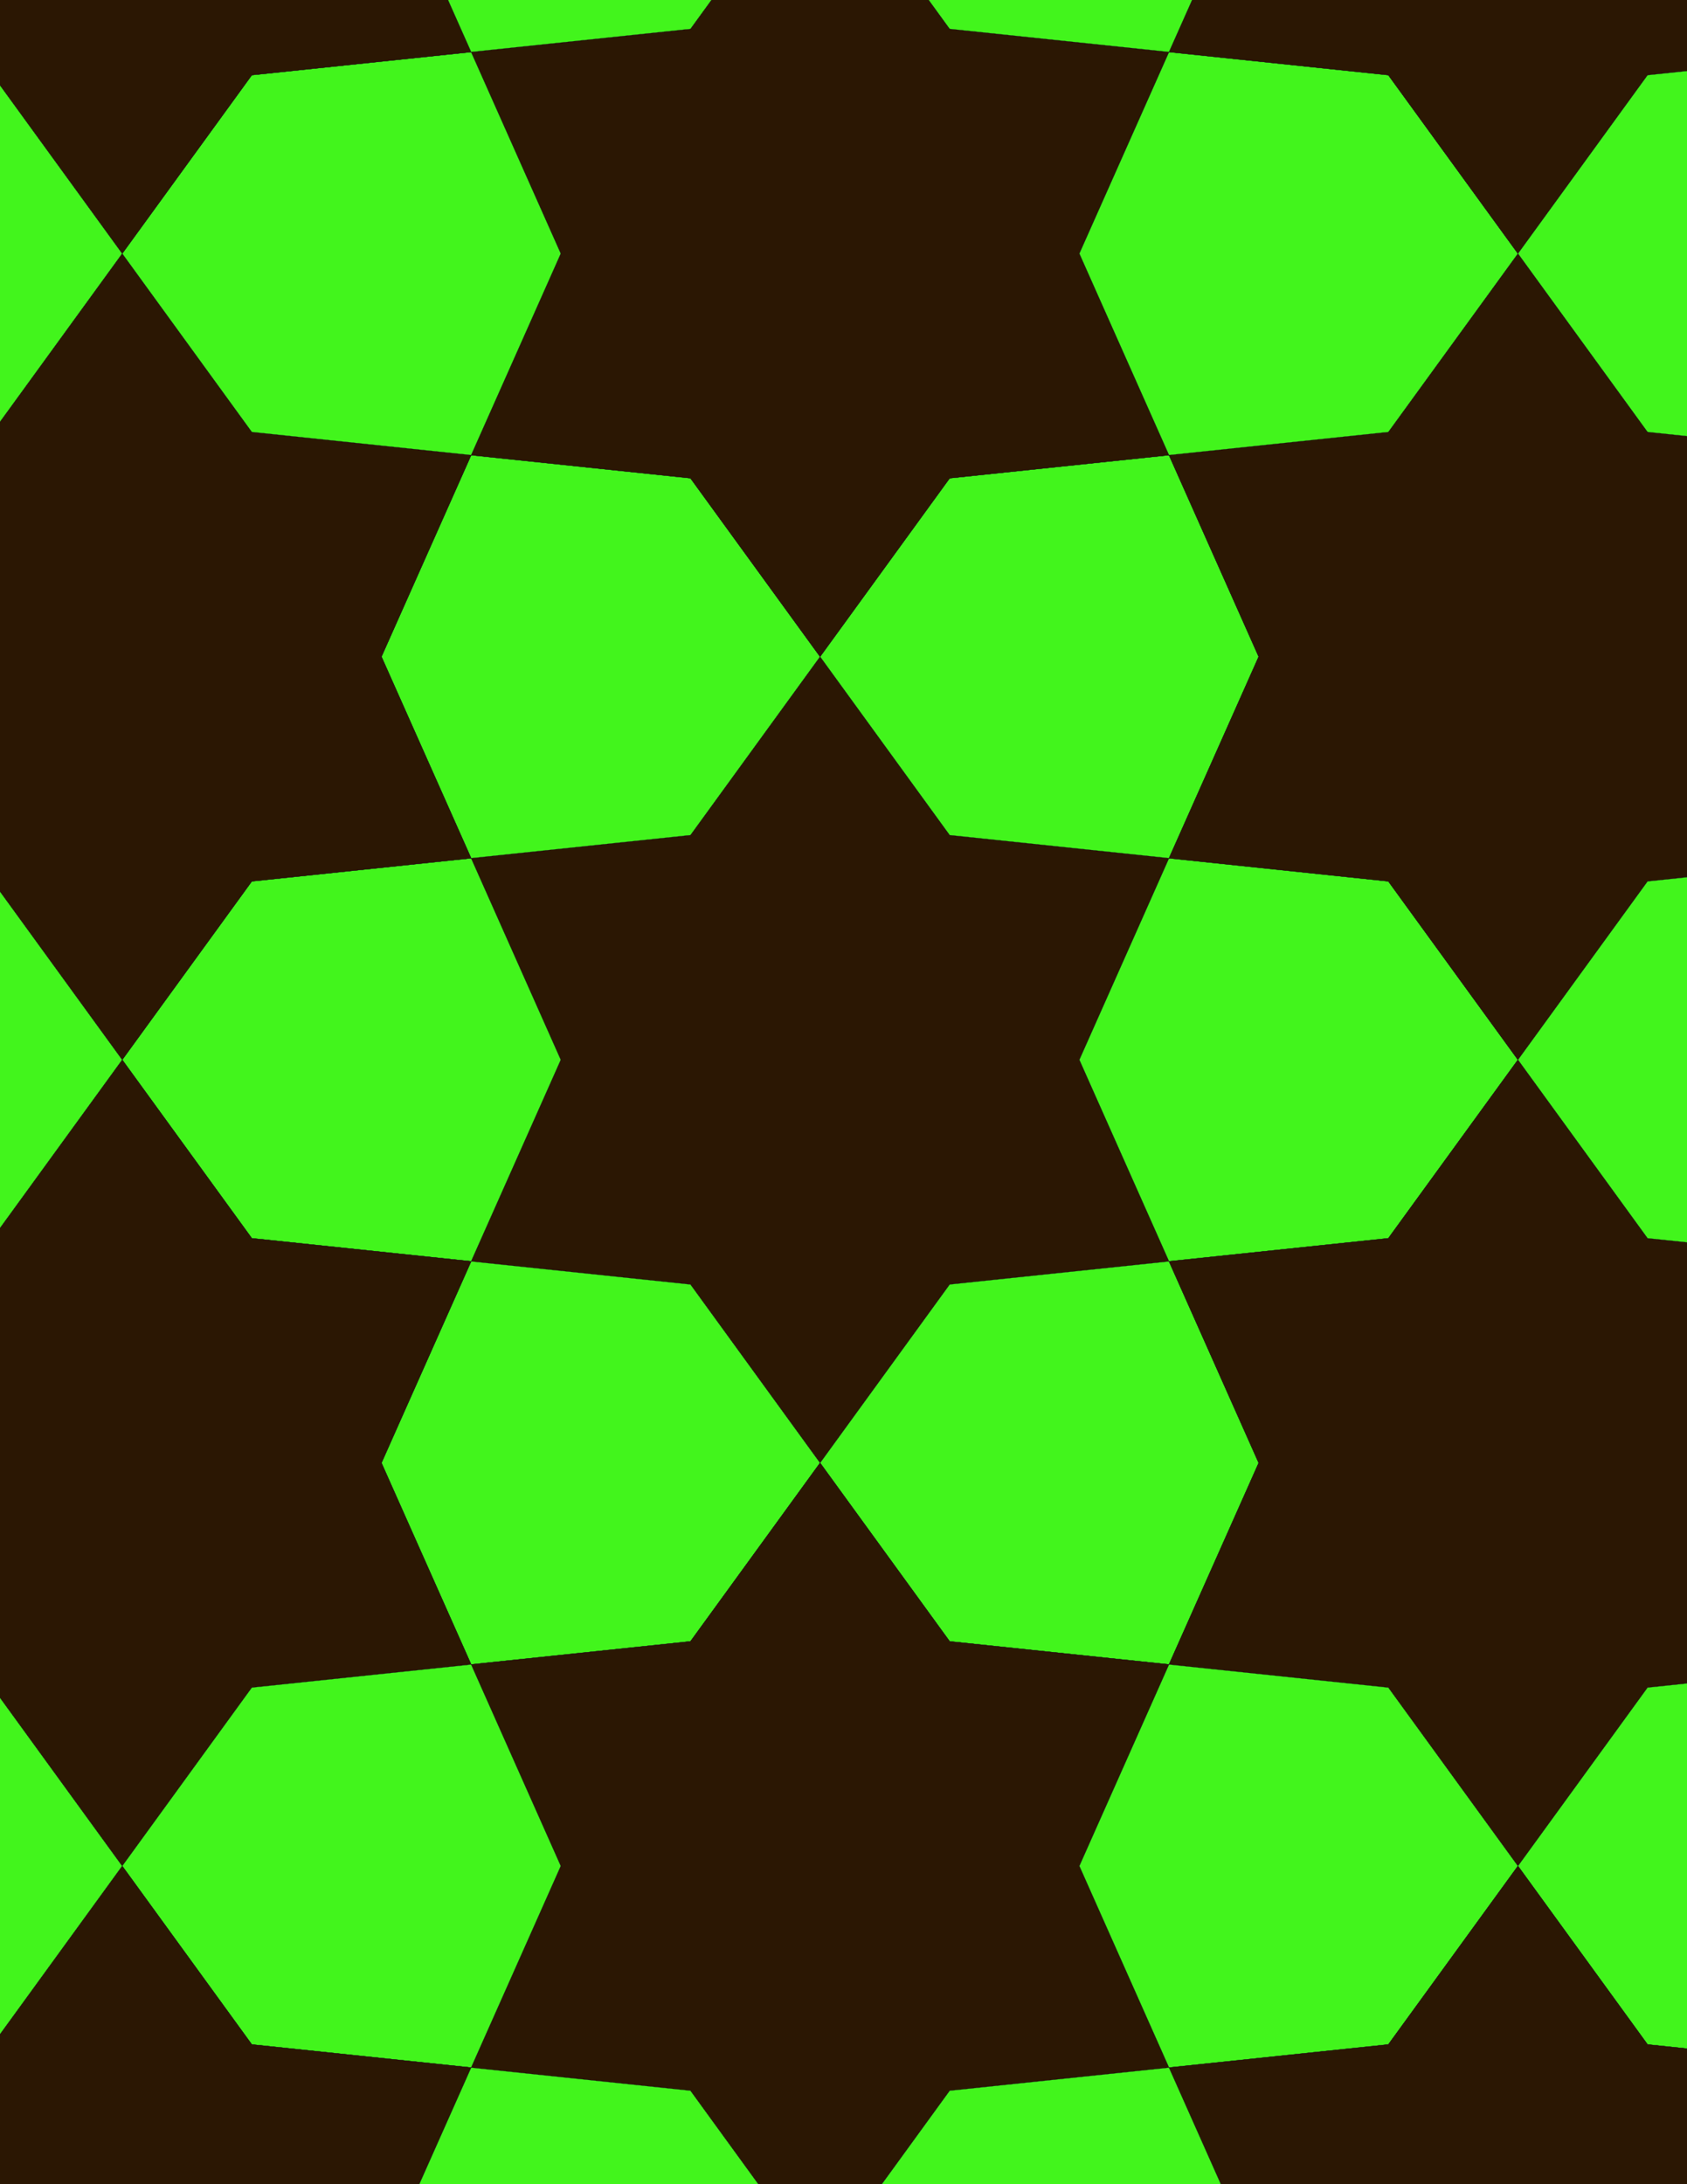 <svg xmlns="http://www.w3.org/2000/svg" xmlns:xlink="http://www.w3.org/1999/xlink" xmlns:inkscape="http://www.inkscape.org/namespaces/inkscape" version="1.1" width="612" height="792" viewBox="0 0 612 792">
<path transform="matrix(.1,0,0,-.1,0,792)" d="M2975 2615.4 3445.2 3262.7 4240.8 3346.3 3915.5 4077.1 4240.8 4808 3445.2 4891.6 2975 5538.8 2504.8 4891.6 1709.2 4808 2034.5 4077.1 1709.2 3346.3 2504.8 3262.7" fill="#2b1703"/>
<path transform="matrix(.1,0,0,-.1,0,792)" stroke-width="1" stroke-linecap="butt" stroke-miterlimit="10" stroke-linejoin="miter" fill="none" stroke="#000000" d="M2975 2615.4 3445.2 3262.7 4240.8 3346.3 3915.5 4077.1 4240.8 4808 3445.2 4891.6 2975 5538.8 2504.8 4891.6 1709.2 4808 2034.5 4077.1 1709.2 3346.3 2504.8 3262.7Z"/>
<path transform="matrix(.1,0,0,-.1,0,792)" d="M3445.2 4891.6 4240.8 4808 4566.2 5538.8 4240.8 6269.6 3445.2 6186 2975 5538.8" fill="#42f51c"/>
<path transform="matrix(.1,0,0,-.1,0,792)" stroke-width="1" stroke-linecap="butt" stroke-miterlimit="10" stroke-linejoin="miter" fill="none" stroke="#000000" d="M3445.2 4891.6 4240.8 4808 4566.2 5538.8 4240.8 6269.6 3445.2 6186 2975 5538.8Z"/>
<path transform="matrix(.1,0,0,-.1,0,792)" d="M2504.8 4891.6 2975 5538.8 2504.8 6186 1709.2 6269.6 1383.8 5538.8 1709.2 4808" fill="#42f51c"/>
<path transform="matrix(.1,0,0,-.1,0,792)" stroke-width="1" stroke-linecap="butt" stroke-miterlimit="10" stroke-linejoin="miter" fill="none" stroke="#000000" d="M2504.8 4891.6 2975 5538.8 2504.8 6186 1709.2 6269.6 1383.8 5538.8 1709.2 4808Z"/>
<path transform="matrix(.1,0,0,-.1,0,792)" d="M2504.8 3262.7 1709.2 3346.3 1383.8 2615.4 1709.2 1884.6 2504.8 1968.2 2975 2615.4" fill="#42f51c"/>
<path transform="matrix(.1,0,0,-.1,0,792)" stroke-width="1" stroke-linecap="butt" stroke-miterlimit="10" stroke-linejoin="miter" fill="none" stroke="#000000" d="M2504.8 3262.7 1709.2 3346.3 1383.8 2615.4 1709.2 1884.6 2504.8 1968.2 2975 2615.4Z"/>
<path transform="matrix(.1,0,0,-.1,0,792)" d="M3445.2 3262.7 2975 2615.4 3445.2 1968.2 4240.8 1884.6 4566.2 2615.4 4240.8 3346.3" fill="#42f51c"/>
<path transform="matrix(.1,0,0,-.1,0,792)" stroke-width="1" stroke-linecap="butt" stroke-miterlimit="10" stroke-linejoin="miter" fill="none" stroke="#000000" d="M3445.2 3262.7 2975 2615.4 3445.2 1968.2 4240.8 1884.6 4566.2 2615.4 4240.8 3346.3Z"/>
<path transform="matrix(.1,0,0,-.1,0,792)" d="M3915.5 4077.1 4240.8 3346.3 5036.5 3429.9 5506.7 4077.1 5036.5 4724.3 4240.8 4808" fill="#42f51c"/>
<path transform="matrix(.1,0,0,-.1,0,792)" stroke-width="1" stroke-linecap="butt" stroke-miterlimit="10" stroke-linejoin="miter" fill="none" stroke="#000000" d="M3915.5 4077.1 4240.8 3346.3 5036.5 3429.9 5506.7 4077.1 5036.5 4724.3 4240.8 4808Z"/>
<path transform="matrix(.1,0,0,-.1,0,792)" d="M2034.5 4077.1 1709.2 4808 913.5 4724.3 443.301 4077.1 913.5 3429.9 1709.2 3346.3" fill="#42f51c"/>
<path transform="matrix(.1,0,0,-.1,0,792)" stroke-width="1" stroke-linecap="butt" stroke-miterlimit="10" stroke-linejoin="miter" fill="none" stroke="#000000" d="M2034.5 4077.1 1709.2 4808 913.5 4724.3 443.301 4077.1 913.5 3429.9 1709.2 3346.3Z"/>
<path transform="matrix(.1,0,0,-.1,0,792)" d="M2975 5538.8 3445.2 6186 4240.8 6269.6 3915.5 7000.5 4240.8 7731.3 3445.2 7814.9 2975 8462.1 2504.8 7814.9 1709.2 7731.3 2034.5 7000.5 1709.2 6269.6 2504.8 6186" fill="#2b1703"/>
<path transform="matrix(.1,0,0,-.1,0,792)" stroke-width="1" stroke-linecap="butt" stroke-miterlimit="10" stroke-linejoin="miter" fill="none" stroke="#000000" d="M2975 5538.8 3445.2 6186 4240.8 6269.6 3915.5 7000.5 4240.8 7731.3 3445.2 7814.9 2975 8462.1 2504.8 7814.9 1709.2 7731.3 2034.5 7000.5 1709.2 6269.6 2504.8 6186Z"/>
<path transform="matrix(.1,0,0,-.1,0,792)" d="M2975 2615.4 2504.8 1968.2 1709.2 1884.6 2034.5 1153.8 1709.2 422.898 2504.8 339.301 2975-307.898 3445.2 339.301 4240.8 422.898 3915.5 1153.8 4240.8 1884.6 3445.2 1968.2" fill="#2b1703"/>
<path transform="matrix(.1,0,0,-.1,0,792)" stroke-width="1" stroke-linecap="butt" stroke-miterlimit="10" stroke-linejoin="miter" fill="none" stroke="#000000" d="M2975 2615.4 2504.8 1968.2 1709.2 1884.6 2034.5 1153.8 1709.2 422.898 2504.8 339.301 2975-307.898 3445.2 339.301 4240.8 422.898 3915.5 1153.8 4240.8 1884.6 3445.2 1968.2Z"/>
<path transform="matrix(.1,0,0,-.1,0,792)" d="M4240.8 3346.3 4566.2 2615.4 4240.8 1884.6 5036.5 1801 5506.7 1153.8 5976.9 1801 6772.5 1884.6 6447.1 2615.4 6772.5 3346.3 5976.9 3429.9 5506.7 4077.1 5036.5 3429.9" fill="#2b1703"/>
<path transform="matrix(.1,0,0,-.1,0,792)" stroke-width="1" stroke-linecap="butt" stroke-miterlimit="10" stroke-linejoin="miter" fill="none" stroke="#000000" d="M4240.8 3346.3 4566.2 2615.4 4240.8 1884.6 5036.5 1801 5506.7 1153.8 5976.9 1801 6772.5 1884.6 6447.1 2615.4 6772.5 3346.3 5976.9 3429.9 5506.7 4077.1 5036.5 3429.9Z"/>
<path transform="matrix(.1,0,0,-.1,0,792)" d="M4240.8 4808 5036.5 4724.3 5506.7 4077.1 5976.9 4724.3 6772.5 4808 6447.1 5538.8 6772.5 6269.6 5976.9 6353.3 5506.7 7000.5 5036.5 6353.3 4240.8 6269.6 4566.2 5538.8" fill="#2b1703"/>
<path transform="matrix(.1,0,0,-.1,0,792)" stroke-width="1" stroke-linecap="butt" stroke-miterlimit="10" stroke-linejoin="miter" fill="none" stroke="#000000" d="M4240.8 4808 5036.5 4724.3 5506.7 4077.1 5976.9 4724.3 6772.5 4808 6447.1 5538.8 6772.5 6269.6 5976.9 6353.3 5506.7 7000.5 5036.5 6353.3 4240.8 6269.6 4566.2 5538.8Z"/>
<path transform="matrix(.1,0,0,-.1,0,792)" d="M1709.2 4808 1383.8 5538.8 1709.2 6269.6 913.5 6353.3 443.301 7000.5-26.898 6353.3-822.5 6269.6-497.102 5538.8-822.5 4808-26.898 4724.3 443.301 4077.1 913.5 4724.3" fill="#2b1703"/>
<path transform="matrix(.1,0,0,-.1,0,792)" stroke-width="1" stroke-linecap="butt" stroke-miterlimit="10" stroke-linejoin="miter" fill="none" stroke="#000000" d="M1709.2 4808 1383.8 5538.8 1709.2 6269.6 913.5 6353.3 443.301 7000.5-26.898 6353.3-822.5 6269.6-497.102 5538.8-822.5 4808-26.898 4724.3 443.301 4077.1 913.5 4724.3Z"/>
<path transform="matrix(.1,0,0,-.1,0,792)" d="M1709.2 3346.3 913.5 3429.9 443.301 4077.1-26.898 3429.9-822.5 3346.3-497.102 2615.4-822.5 1884.6-26.898 1801 443.301 1153.8 913.5 1801 1709.2 1884.6 1383.8 2615.4" fill="#2b1703"/>
<path transform="matrix(.1,0,0,-.1,0,792)" stroke-width="1" stroke-linecap="butt" stroke-miterlimit="10" stroke-linejoin="miter" fill="none" stroke="#000000" d="M1709.2 3346.3 913.5 3429.9 443.301 4077.1-26.898 3429.9-822.5 3346.3-497.102 2615.4-822.5 1884.6-26.898 1801 443.301 1153.8 913.5 1801 1709.2 1884.6 1383.8 2615.4Z"/>
<path transform="matrix(.1,0,0,-.1,0,792)" d="M4240.8 6269.6 5036.5 6353.3 5506.7 7000.5 5036.5 7647.7 4240.8 7731.3 3915.5 7000.5" fill="#42f51c"/>
<path transform="matrix(.1,0,0,-.1,0,792)" stroke-width="1" stroke-linecap="butt" stroke-miterlimit="10" stroke-linejoin="miter" fill="none" stroke="#000000" d="M4240.8 6269.6 5036.5 6353.3 5506.7 7000.5 5036.5 7647.7 4240.8 7731.3 3915.5 7000.5Z"/>
<path transform="matrix(.1,0,0,-.1,0,792)" d="M1709.2 6269.6 2034.5 7000.5 1709.2 7731.3 913.5 7647.7 443.301 7000.5 913.5 6353.3" fill="#42f51c"/>
<path transform="matrix(.1,0,0,-.1,0,792)" stroke-width="1" stroke-linecap="butt" stroke-miterlimit="10" stroke-linejoin="miter" fill="none" stroke="#000000" d="M1709.2 6269.6 2034.5 7000.5 1709.2 7731.3 913.5 7647.7 443.301 7000.5 913.5 6353.3Z"/>
<path transform="matrix(.1,0,0,-.1,0,792)" d="M1709.2 1884.6 913.5 1801 443.301 1153.8 913.5 506.602 1709.2 422.898 2034.5 1153.8" fill="#42f51c"/>
<path transform="matrix(.1,0,0,-.1,0,792)" stroke-width="1" stroke-linecap="butt" stroke-miterlimit="10" stroke-linejoin="miter" fill="none" stroke="#000000" d="M1709.2 1884.6 913.5 1801 443.301 1153.8 913.5 506.602 1709.2 422.898 2034.5 1153.8Z"/>
<path transform="matrix(.1,0,0,-.1,0,792)" d="M4240.8 1884.6 3915.5 1153.8 4240.8 422.898 5036.5 506.602 5506.7 1153.8 5036.5 1801" fill="#42f51c"/>
<path transform="matrix(.1,0,0,-.1,0,792)" stroke-width="1" stroke-linecap="butt" stroke-miterlimit="10" stroke-linejoin="miter" fill="none" stroke="#000000" d="M4240.8 1884.6 3915.5 1153.8 4240.8 422.898 5036.5 506.602 5506.7 1153.8 5036.5 1801Z"/>
<path transform="matrix(.1,0,0,-.1,0,792)" d="M5036.5 7647.7 5506.7 7000.5 5976.9 7647.7 6772.5 7731.3 6447.1 8462.1 6772.5 9193 5976.9 9276.6 5506.7 9923.8 5036.5 9276.6 4240.8 9193 4566.2 8462.1 4240.8 7731.3" fill="#2b1703"/>
<path transform="matrix(.1,0,0,-.1,0,792)" stroke-width="1" stroke-linecap="butt" stroke-miterlimit="10" stroke-linejoin="miter" fill="none" stroke="#000000" d="M5036.5 7647.7 5506.7 7000.5 5976.9 7647.7 6772.5 7731.3 6447.1 8462.1 6772.5 9193 5976.9 9276.6 5506.7 9923.8 5036.5 9276.6 4240.8 9193 4566.2 8462.1 4240.8 7731.3Z"/>
<path transform="matrix(.1,0,0,-.1,0,792)" d="M913.5 7647.7 1709.2 7731.3 1383.8 8462.1 1709.2 9193 913.5 9276.6 443.301 9923.8-26.898 9276.6-822.5 9193-497.102 8462.1-822.5 7731.3-26.898 7647.7 443.301 7000.5" fill="#2b1703"/>
<path transform="matrix(.1,0,0,-.1,0,792)" stroke-width="1" stroke-linecap="butt" stroke-miterlimit="10" stroke-linejoin="miter" fill="none" stroke="#000000" d="M913.5 7647.7 1709.2 7731.3 1383.8 8462.1 1709.2 9193 913.5 9276.6 443.301 9923.8-26.898 9276.6-822.5 9193-497.102 8462.1-822.5 7731.3-26.898 7647.7 443.301 7000.5Z"/>
<path transform="matrix(.1,0,0,-.1,0,792)" d="M443.301 7000.5-26.898 7647.7-822.5 7731.3-1147.9 7000.5-822.5 6269.6-26.898 6353.3" fill="#42f51c"/>
<path transform="matrix(.1,0,0,-.1,0,792)" stroke-width="1" stroke-linecap="butt" stroke-miterlimit="10" stroke-linejoin="miter" fill="none" stroke="#000000" d="M443.301 7000.5-26.898 7647.7-822.5 7731.3-1147.9 7000.5-822.5 6269.6-26.898 6353.3Z"/>
<path transform="matrix(.1,0,0,-.1,0,792)" d="M443.301 4077.1-26.898 4724.3-822.5 4808-1147.9 4077.1-822.5 3346.3-26.898 3429.9" fill="#42f51c"/>
<path transform="matrix(.1,0,0,-.1,0,792)" stroke-width="1" stroke-linecap="butt" stroke-miterlimit="10" stroke-linejoin="miter" fill="none" stroke="#000000" d="M443.301 4077.1-26.898 4724.3-822.5 4808-1147.9 4077.1-822.5 3346.3-26.898 3429.9Z"/>
<path transform="matrix(.1,0,0,-.1,0,792)" d="M443.301 1153.8-26.898 506.602-822.5 422.898-497.102-307.898-822.5-1038.7-26.898-1122.4 443.301-1769.6 913.5-1122.4 1709.2-1038.7 1383.8-307.898 1709.2 422.898 913.5 506.602" fill="#2b1703"/>
<path transform="matrix(.1,0,0,-.1,0,792)" stroke-width="1" stroke-linecap="butt" stroke-miterlimit="10" stroke-linejoin="miter" fill="none" stroke="#000000" d="M443.301 1153.8-26.898 506.602-822.5 422.898-497.102-307.898-822.5-1038.7-26.898-1122.4 443.301-1769.6 913.5-1122.4 1709.2-1038.7 1383.8-307.898 1709.2 422.898 913.5 506.602Z"/>
<path transform="matrix(.1,0,0,-.1,0,792)" d="M443.301 1153.8-26.898 1801-822.5 1884.6-1147.9 1153.8-822.5 422.898-26.898 506.602" fill="#42f51c"/>
<path transform="matrix(.1,0,0,-.1,0,792)" stroke-width="1" stroke-linecap="butt" stroke-miterlimit="10" stroke-linejoin="miter" fill="none" stroke="#000000" d="M443.301 1153.8-26.898 1801-822.5 1884.6-1147.9 1153.8-822.5 422.898-26.898 506.602Z"/>
<path transform="matrix(.1,0,0,-.1,0,792)" d="M5506.7 1153.8 5976.9 506.602 6772.5 422.898 7097.9 1153.8 6772.5 1884.6 5976.9 1801" fill="#42f51c"/>
<path transform="matrix(.1,0,0,-.1,0,792)" stroke-width="1" stroke-linecap="butt" stroke-miterlimit="10" stroke-linejoin="miter" fill="none" stroke="#000000" d="M5506.7 1153.8 5976.9 506.602 6772.5 422.898 7097.9 1153.8 6772.5 1884.6 5976.9 1801Z"/>
<path transform="matrix(.1,0,0,-.1,0,792)" d="M5506.7 1153.8 5036.5 506.602 4240.8 422.898 4566.2-307.898 4240.8-1038.7 5036.5-1122.4 5506.7-1769.6 5976.9-1122.4 6772.5-1038.7 6447.1-307.898 6772.5 422.898 5976.9 506.602" fill="#2b1703"/>
<path transform="matrix(.1,0,0,-.1,0,792)" stroke-width="1" stroke-linecap="butt" stroke-miterlimit="10" stroke-linejoin="miter" fill="none" stroke="#000000" d="M5506.7 1153.8 5036.5 506.602 4240.8 422.898 4566.2-307.898 4240.8-1038.7 5036.5-1122.4 5506.7-1769.6 5976.9-1122.4 6772.5-1038.7 6447.1-307.898 6772.5 422.898 5976.9 506.602Z"/>
<path transform="matrix(.1,0,0,-.1,0,792)" d="M5506.7 4077.1 5976.9 3429.9 6772.5 3346.3 7097.9 4077.1 6772.5 4808 5976.9 4724.3" fill="#42f51c"/>
<path transform="matrix(.1,0,0,-.1,0,792)" stroke-width="1" stroke-linecap="butt" stroke-miterlimit="10" stroke-linejoin="miter" fill="none" stroke="#000000" d="M5506.7 4077.1 5976.9 3429.9 6772.5 3346.3 7097.9 4077.1 6772.5 4808 5976.9 4724.3Z"/>
<path transform="matrix(.1,0,0,-.1,0,792)" d="M5506.7 7000.5 5976.9 6353.3 6772.5 6269.6 7097.9 7000.5 6772.5 7731.3 5976.9 7647.7" fill="#42f51c"/>
<path transform="matrix(.1,0,0,-.1,0,792)" stroke-width="1" stroke-linecap="butt" stroke-miterlimit="10" stroke-linejoin="miter" fill="none" stroke="#000000" d="M5506.7 7000.5 5976.9 6353.3 6772.5 6269.6 7097.9 7000.5 6772.5 7731.3 5976.9 7647.7Z"/>
<path transform="matrix(.1,0,0,-.1,0,792)" d="M4240.8 7731.3 4566.2 8462.1 4240.8 9193 3445.2 9109.4 2975 8462.1 3445.2 7814.9" fill="#42f51c"/>
<path transform="matrix(.1,0,0,-.1,0,792)" stroke-width="1" stroke-linecap="butt" stroke-miterlimit="10" stroke-linejoin="miter" fill="none" stroke="#000000" d="M4240.8 7731.3 4566.2 8462.1 4240.8 9193 3445.2 9109.4 2975 8462.1 3445.2 7814.9Z"/>
<path transform="matrix(.1,0,0,-.1,0,792)" d="M1709.2 7731.3 2504.8 7814.9 2975 8462.1 2504.8 9109.4 1709.2 9193 1383.8 8462.1" fill="#42f51c"/>
<path transform="matrix(.1,0,0,-.1,0,792)" stroke-width="1" stroke-linecap="butt" stroke-miterlimit="10" stroke-linejoin="miter" fill="none" stroke="#000000" d="M1709.2 7731.3 2504.8 7814.9 2975 8462.1 2504.8 9109.4 1709.2 9193 1383.8 8462.1Z"/>
<path transform="matrix(.1,0,0,-.1,0,792)" d="M1709.2 422.898 1383.8-307.898 1709.2-1038.7 2504.8-955.102 2975-307.898 2504.8 339.301" fill="#42f51c"/>
<path transform="matrix(.1,0,0,-.1,0,792)" stroke-width="1" stroke-linecap="butt" stroke-miterlimit="10" stroke-linejoin="miter" fill="none" stroke="#000000" d="M1709.2 422.898 1383.8-307.898 1709.2-1038.7 2504.8-955.102 2975-307.898 2504.8 339.301Z"/>
<path transform="matrix(.1,0,0,-.1,0,792)" d="M4240.8 422.898 3445.2 339.301 2975-307.898 3445.2-955.102 4240.8-1038.7 4566.2-307.898" fill="#42f51c"/>
<path transform="matrix(.1,0,0,-.1,0,792)" stroke-width="1" stroke-linecap="butt" stroke-miterlimit="10" stroke-linejoin="miter" fill="none" stroke="#000000" d="M4240.8 422.898 3445.2 339.301 2975-307.898 3445.2-955.102 4240.8-1038.7 4566.2-307.898Z"/>
</svg>

